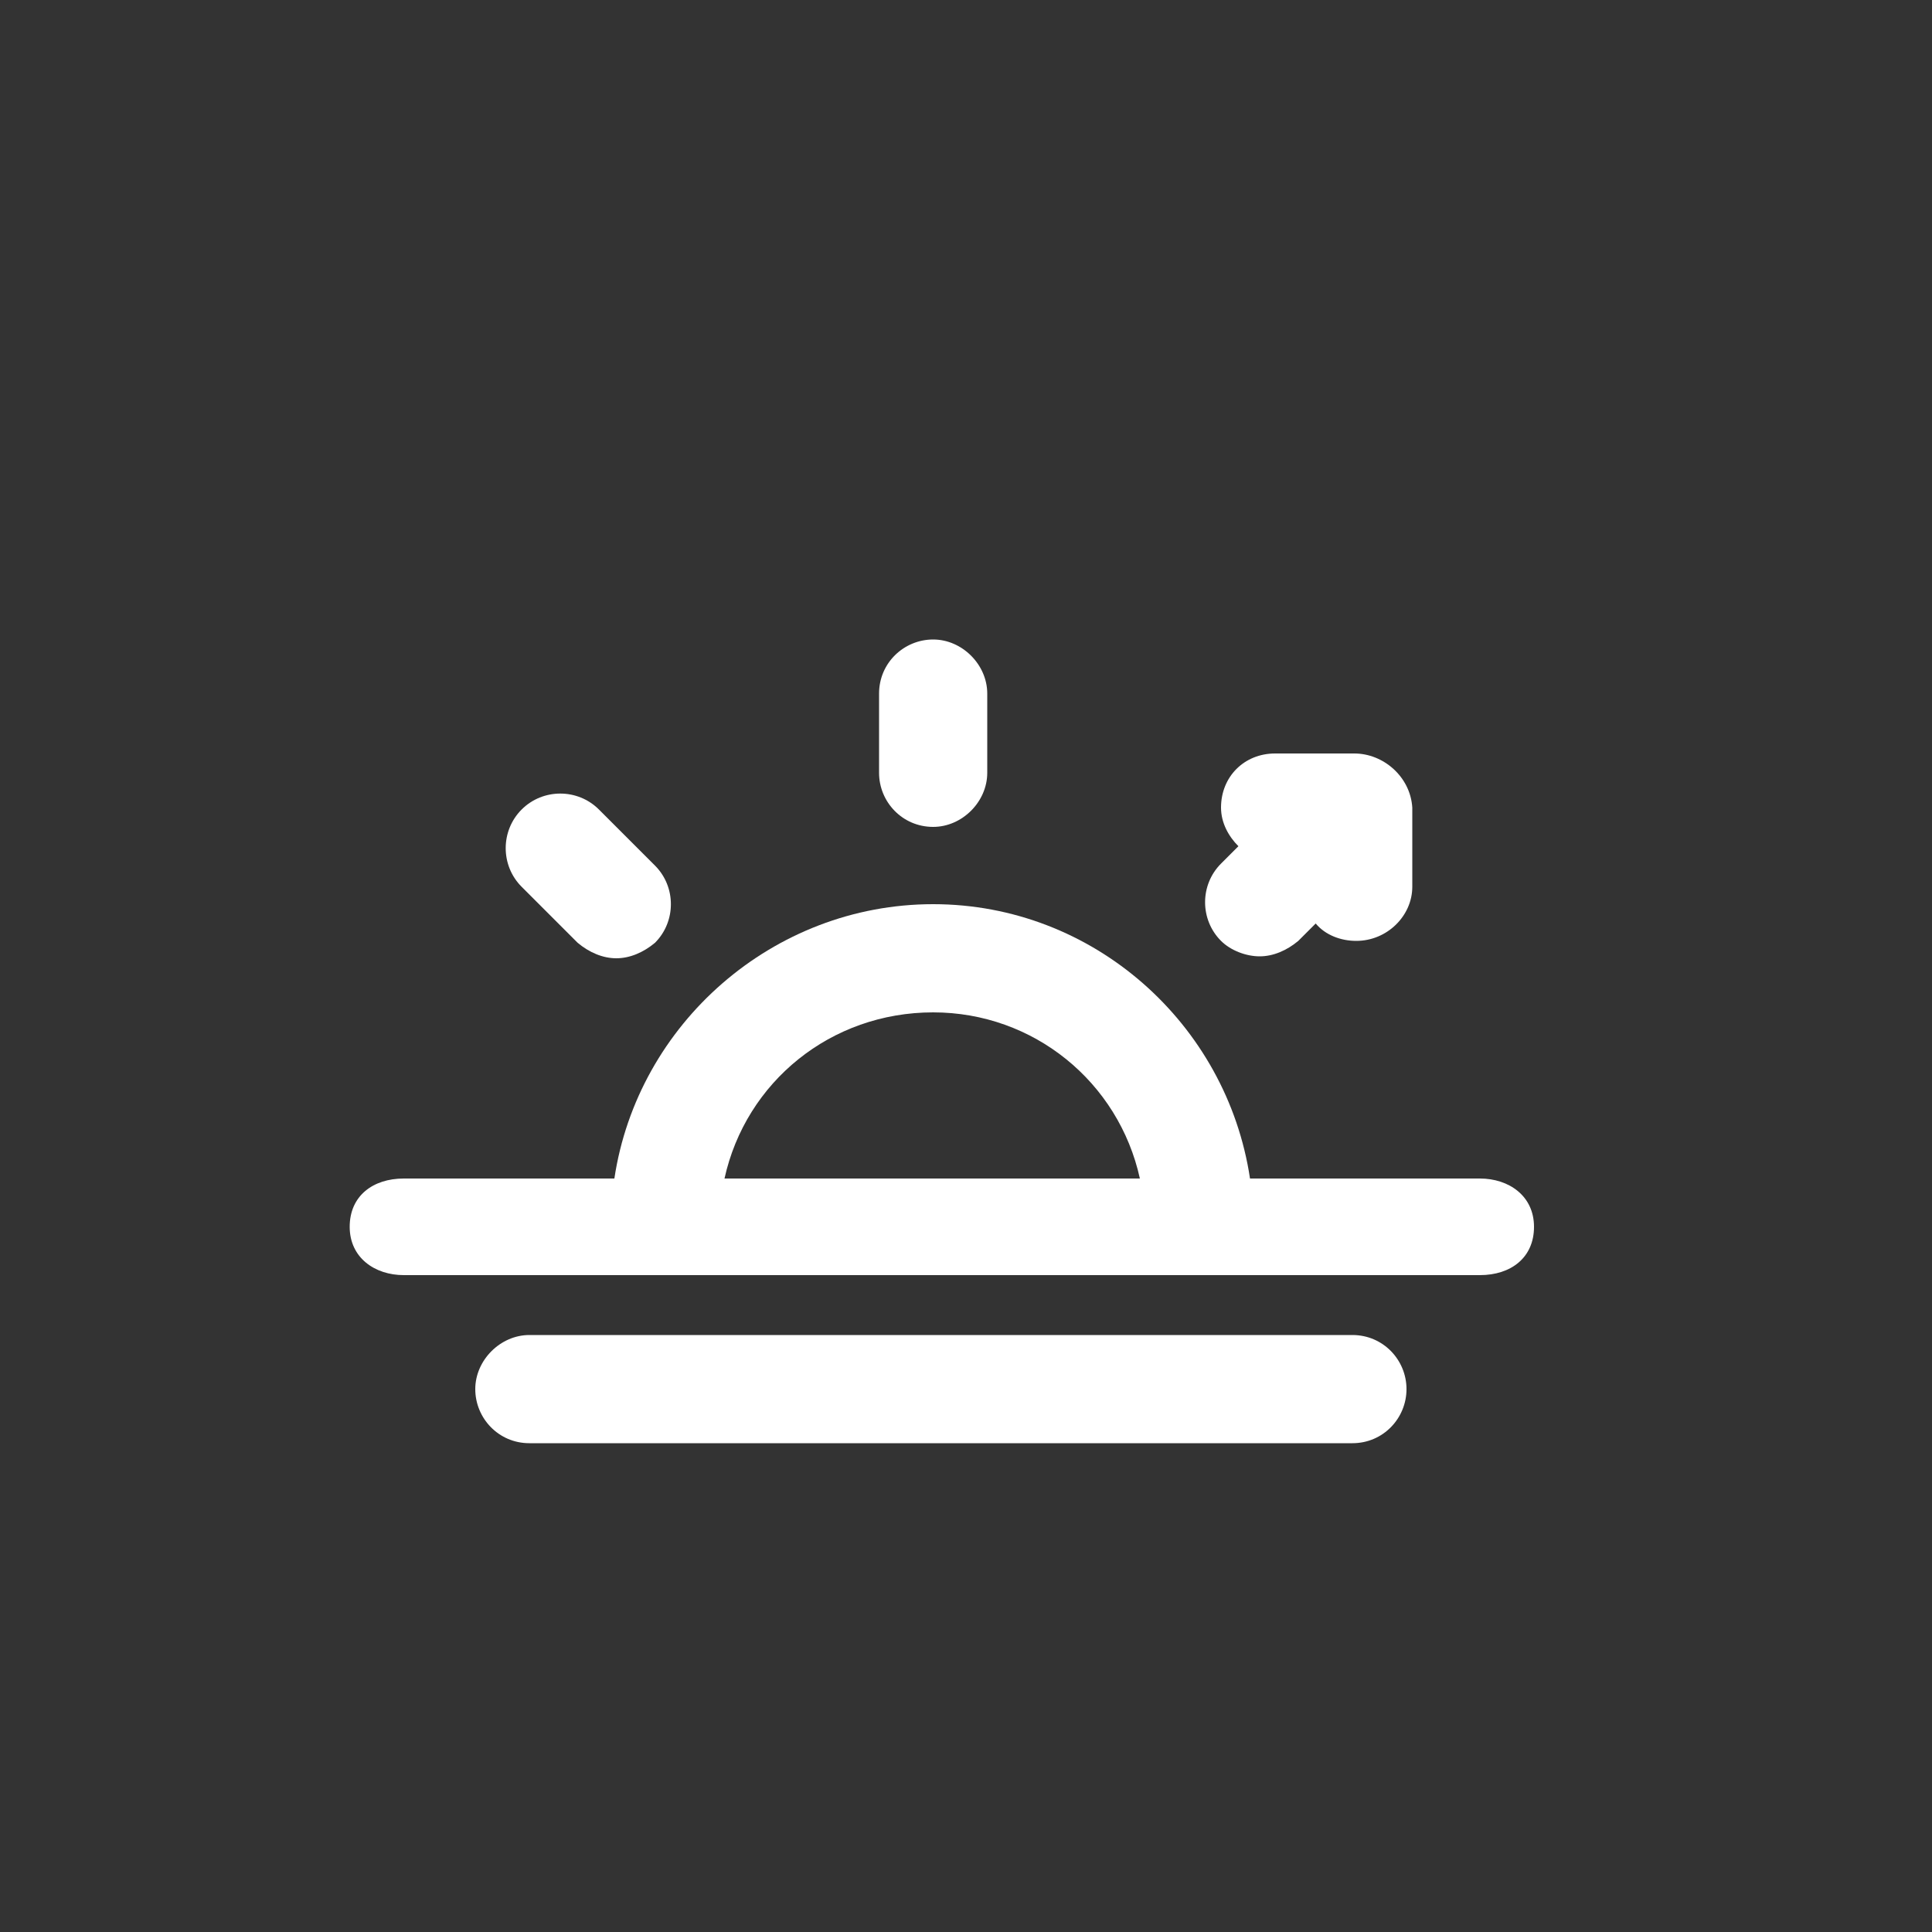 <?xml version="1.0" encoding="utf-8"?>
<!-- Generated by IcoMoon.io -->
<!DOCTYPE svg PUBLIC "-//W3C//DTD SVG 1.1//EN" "http://www.w3.org/Graphics/SVG/1.1/DTD/svg11.dtd">
<svg version="1.1" xmlns="http://www.w3.org/2000/svg" xmlns:xlink="http://www.w3.org/1999/xlink" width="32" height="32" viewBox="0 0 32 32">
<rect x="0" y="0" width="32" height="32" fill="#333333" stroke="none"/>
<path fill="#FFF" d="M15.456 13.696c0.48 0 0.896-0.416 0.896-0.896v-1.312c0-0.48-0.416-0.896-0.896-0.896s-0.896 0.384-0.896 0.896v1.312c0 0.48 0.384 0.896 0.896 0.896z"></path>
<path fill="#FFF" d="M9.568 15.616c0.192 0.16 0.416 0.256 0.64 0.256s0.448-0.096 0.64-0.256c0.352-0.352 0.352-0.928 0-1.28l-0.928-0.928c-0.352-0.352-0.928-0.352-1.28 0s-0.352 0.928 0 1.28l0.928 0.928z"></path>
<path fill="#FFF" d="M24.512 19.52h-3.808c-0.384-2.56-2.592-4.544-5.248-4.544s-4.896 1.984-5.28 4.544h-3.488c-0.512 0-0.896 0.288-0.896 0.8s0.416 0.8 0.896 0.8h17.824c0.512 0 0.896-0.288 0.896-0.8s-0.416-0.8-0.896-0.8zM12 19.52c0.352-1.6 1.76-2.752 3.456-2.752 1.664 0 3.072 1.152 3.424 2.752h-6.88z"></path>
<path fill="#FFF" d="M22.4 22.112h-13.632c-0.48 0-0.896 0.416-0.896 0.896s0.384 0.896 0.896 0.896h13.632c0.512 0 0.896-0.416 0.896-0.896s-0.384-0.896-0.896-0.896z"></path>
<path fill="#FFF" d="M20.864 15.84c0.224 0 0.448-0.096 0.64-0.256l0.288-0.288c0.16 0.192 0.416 0.288 0.672 0.288 0.512 0 0.928-0.416 0.928-0.896v-1.312c-0.032-0.512-0.48-0.896-0.96-0.896h-1.312c-0.512 0-0.896 0.384-0.896 0.896 0 0.256 0.128 0.48 0.288 0.64l-0.288 0.288c-0.352 0.352-0.352 0.928 0 1.28 0.16 0.16 0.416 0.256 0.64 0.256z"></path>
</svg>
